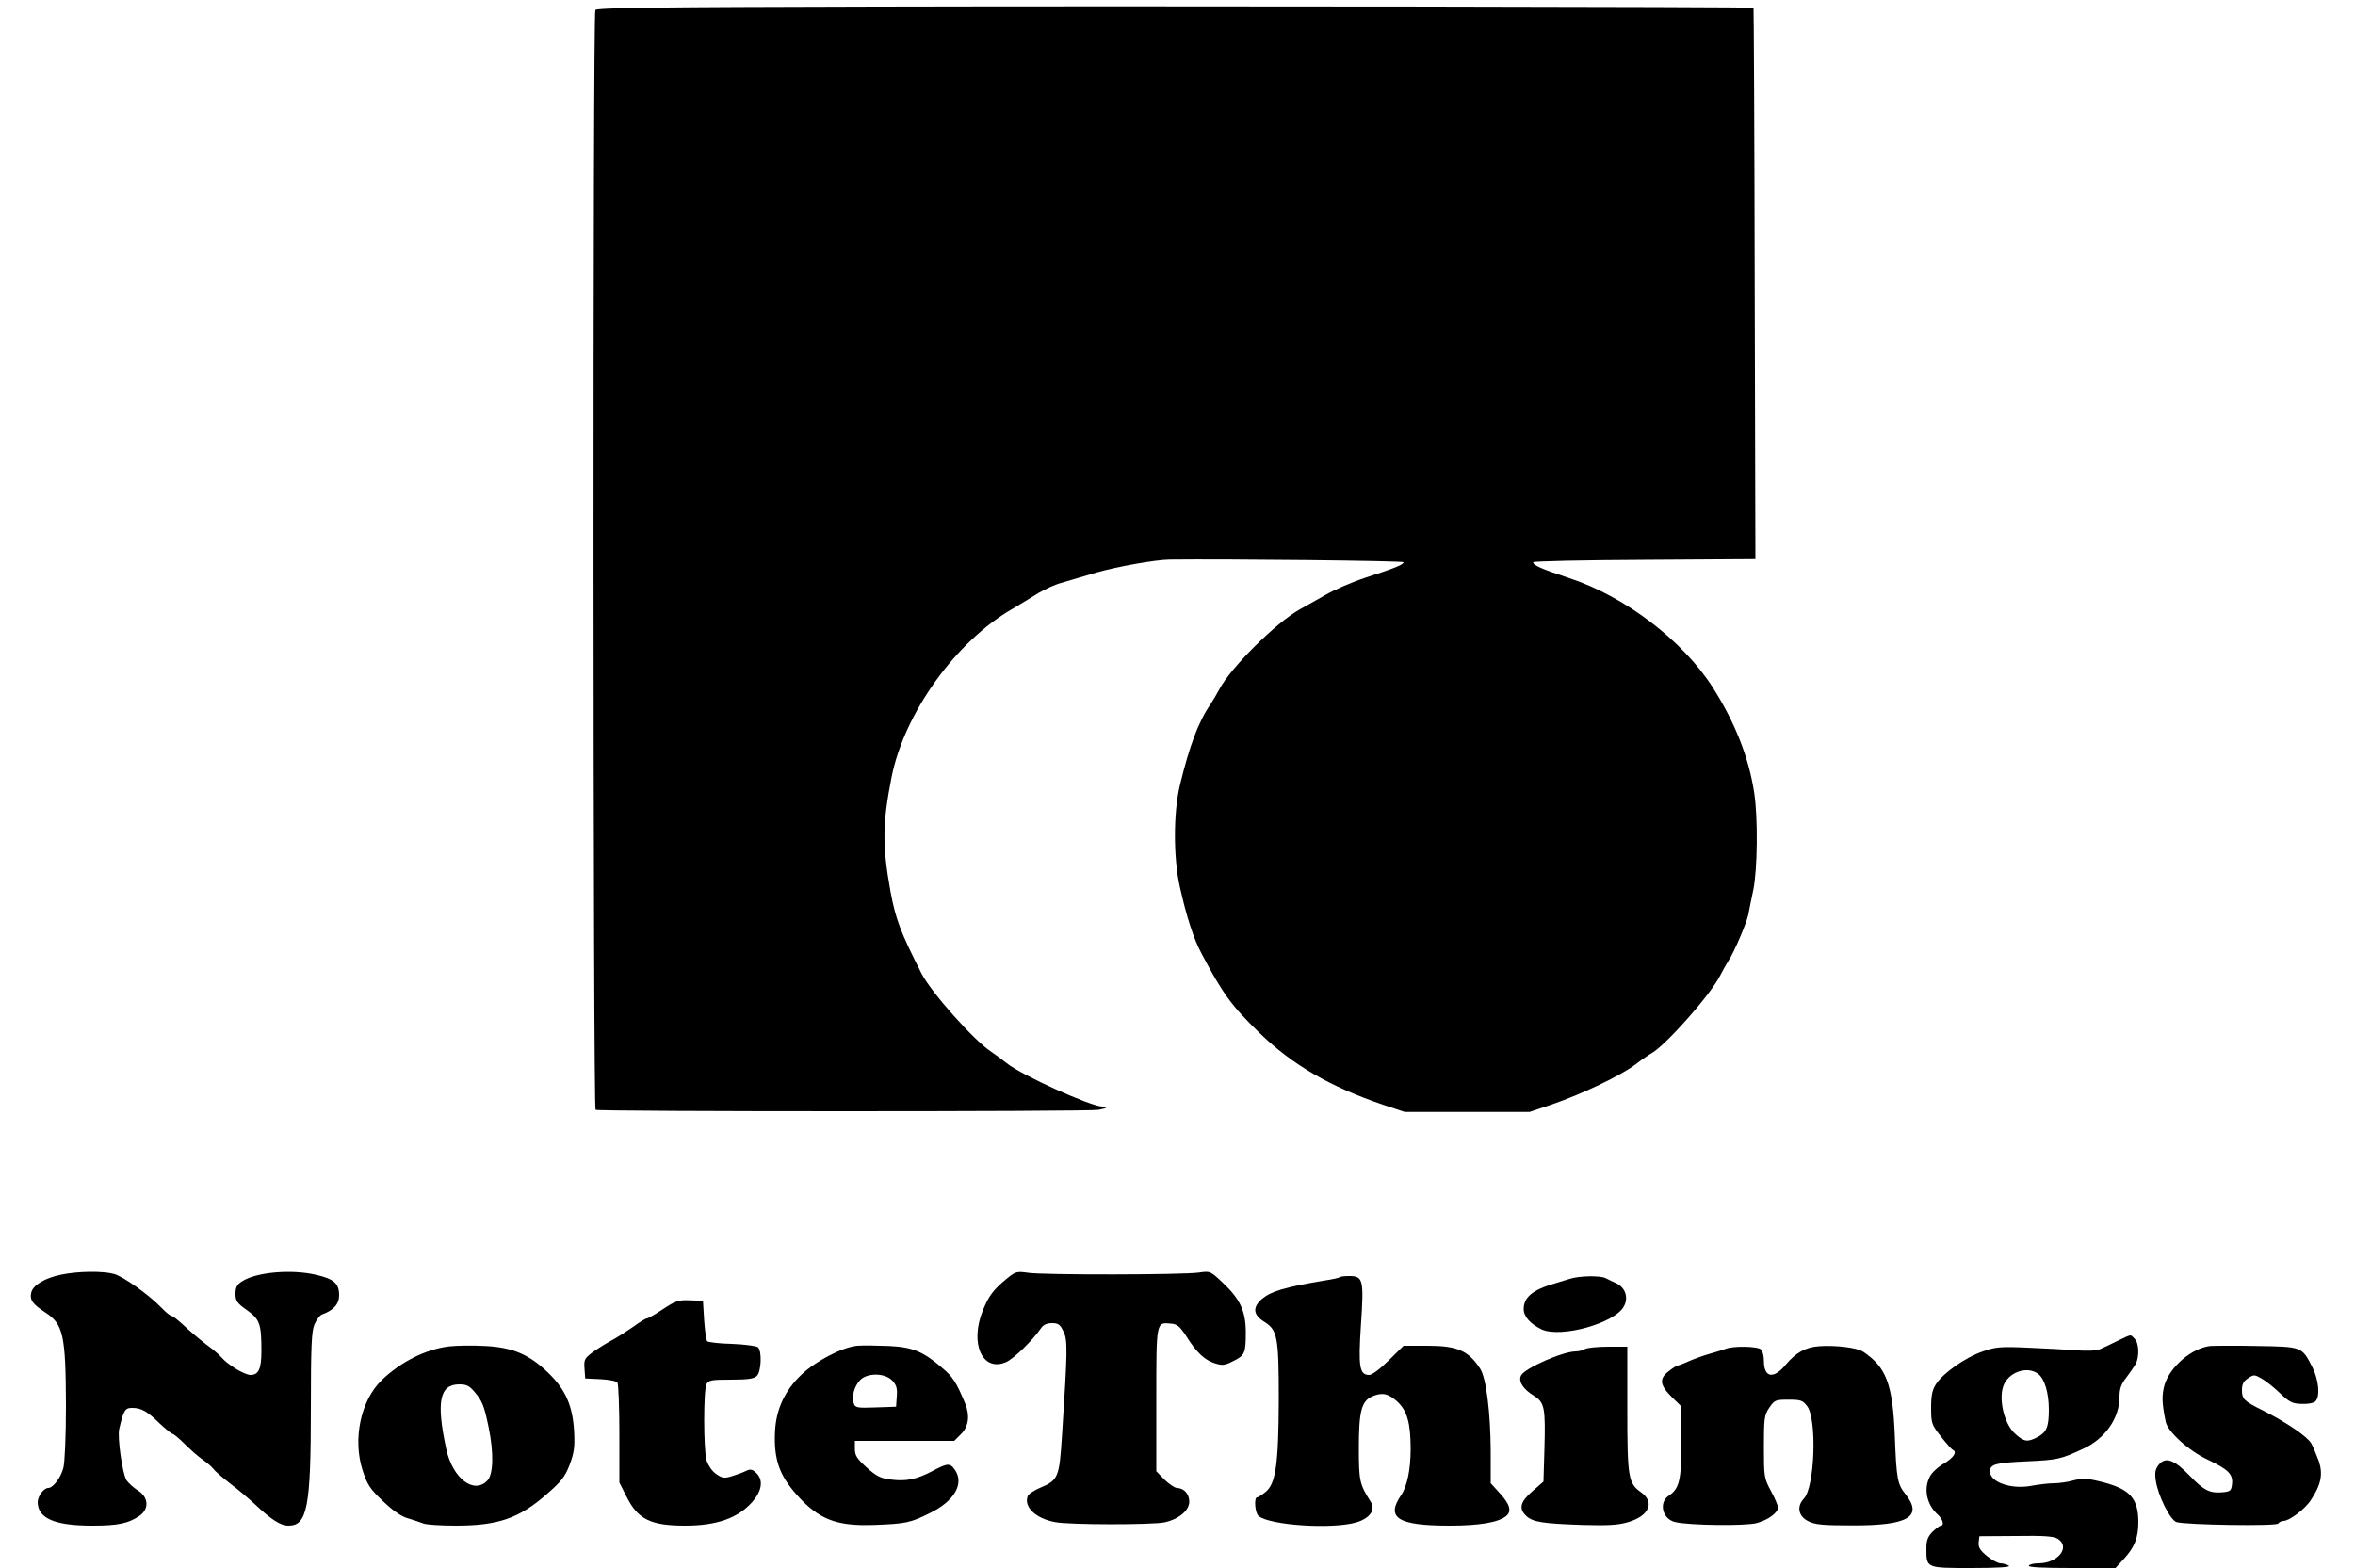 <?xml version="1.0" standalone="no"?>
<!DOCTYPE svg PUBLIC "-//W3C//DTD SVG 20010904//EN"
 "http://www.w3.org/TR/2001/REC-SVG-20010904/DTD/svg10.dtd">
<svg version="1.0" xmlns="http://www.w3.org/2000/svg"
 width="1000pt" height="666pt" viewBox="0 0 1000 666"
 preserveAspectRatio="xMidYMid meet">

<g transform="translate(0,666) scale(0.1,-0.1)"
fill="#000000" stroke="none">
<path d="M3721 6632 c-933 -2 -1187 -5 -1193 -15 -11 -17 -10 -4664 1 -4671
12 -8 2098 -8 2136 0 37 7 45 14 16 14 -48 0 -343 133 -406 184 -22 17 -51 39
-65 48 -73 47 -258 255 -298 335 -89 176 -109 229 -131 348 -35 195 -34 287 5
485 54 271 273 577 515 715 35 21 85 51 110 67 26 15 68 35 95 42 27 8 94 28
149 44 87 25 249 54 310 55 246 3 995 -5 995 -11 0 -10 -36 -25 -160 -65 -58
-19 -134 -52 -170 -73 -36 -20 -86 -49 -112 -63 -101 -57 -291 -246 -340 -338
-11 -21 -28 -49 -37 -63 -52 -75 -90 -177 -130 -342 -29 -118 -29 -311 -1
-435 29 -130 59 -221 92 -283 89 -169 128 -223 247 -338 139 -135 301 -229
526 -305 l90 -30 265 0 265 0 95 32 c128 44 293 123 355 170 27 21 58 42 67
47 58 31 249 246 291 328 11 22 28 52 37 66 24 36 77 161 84 196 3 16 12 63
21 104 18 89 20 307 4 412 -23 151 -82 300 -176 448 -128 200 -372 386 -608
464 -121 40 -155 55 -155 68 0 4 212 9 472 10 l472 3 -3 1170 c-1 644 -4 1171
-5 1172 -4 4 -2546 8 -3725 5z"/>
<path d="M260 1246 c-69 -14 -119 -44 -127 -75 -8 -32 5 -50 60 -86 76 -49 86
-97 87 -395 0 -132 -5 -242 -11 -265 -11 -42 -44 -85 -64 -85 -19 0 -45 -35
-45 -61 1 -68 72 -99 231 -99 110 0 154 9 202 42 41 29 38 79 -7 107 -19 12
-41 32 -49 44 -17 27 -39 181 -31 217 19 81 25 90 55 90 39 0 64 -14 118 -67
25 -23 49 -43 53 -43 5 0 28 -19 52 -43 24 -24 58 -54 77 -67 19 -13 39 -31
46 -40 6 -9 38 -36 70 -61 32 -24 78 -63 103 -86 72 -68 111 -93 145 -93 80 0
95 79 95 501 0 262 3 323 15 353 9 20 23 40 33 43 49 18 72 44 72 82 0 49 -22
69 -97 86 -104 25 -256 12 -316 -28 -21 -13 -27 -26 -27 -52 0 -30 6 -40 49
-70 54 -39 61 -58 61 -173 0 -76 -12 -102 -46 -102 -26 0 -98 44 -125 76 -7 9
-36 34 -64 54 -27 21 -69 56 -93 79 -24 22 -47 41 -52 41 -6 0 -25 15 -43 34
-55 57 -163 134 -203 145 -48 13 -151 12 -224 -3z"/>
<path d="M4275 1229 c-57 -47 -76 -72 -102 -136 -56 -139 -2 -261 98 -219 32
13 115 94 149 144 10 15 25 22 47 22 27 0 35 -6 49 -36 18 -37 17 -79 -6 -434
-12 -187 -15 -196 -95 -230 -25 -11 -48 -26 -51 -35 -18 -45 34 -95 116 -110
58 -12 413 -12 465 -1 60 13 105 50 105 88 0 32 -22 57 -52 58 -10 0 -33 16
-53 35 l-35 36 0 303 c0 335 -1 330 62 324 27 -2 38 -12 65 -53 43 -69 79
-103 123 -116 31 -10 42 -8 77 10 49 24 53 34 53 122 0 89 -24 141 -96 209
-54 51 -55 52 -102 45 -63 -10 -663 -11 -727 -1 -47 7 -53 5 -90 -25z"/>
<path d="M5688 1235 c-2 -3 -31 -9 -64 -14 -167 -28 -225 -45 -264 -77 -42
-36 -40 -68 8 -98 57 -35 62 -65 62 -332 -1 -274 -13 -356 -56 -391 -16 -13
-32 -23 -36 -23 -14 0 -9 -67 6 -79 48 -40 315 -57 416 -27 57 17 83 54 60 88
-47 74 -50 88 -50 229 0 152 11 197 55 217 42 19 69 14 107 -20 43 -39 58 -92
58 -203 0 -86 -15 -158 -40 -195 -67 -97 -15 -130 205 -130 128 0 209 14 241
41 24 20 15 50 -26 95 l-40 44 0 137 c-1 164 -19 310 -45 350 -50 76 -96 97
-223 97 l-102 0 -63 -62 c-36 -36 -71 -62 -83 -62 -41 0 -47 33 -35 213 13
193 9 207 -50 207 -19 0 -38 -2 -41 -5z"/>
<path d="M6665 1228 c-16 -5 -46 -14 -65 -20 -91 -26 -130 -58 -130 -108 0
-32 28 -63 75 -86 82 -39 314 26 351 98 20 38 5 80 -34 98 -15 7 -35 16 -44
21 -23 12 -114 10 -153 -3z"/>
<path d="M2816 1100 c-33 -22 -64 -40 -69 -40 -5 0 -31 -15 -56 -34 -26 -18
-69 -46 -97 -61 -27 -15 -64 -38 -82 -52 -29 -22 -33 -29 -30 -66 l3 -42 65
-3 c36 -2 68 -8 72 -15 4 -7 8 -105 8 -218 l0 -206 30 -59 c48 -97 102 -124
249 -124 133 0 223 31 284 99 43 48 50 96 17 126 -16 15 -25 16 -43 7 -12 -6
-39 -16 -59 -22 -33 -10 -41 -9 -68 10 -17 12 -33 36 -40 58 -13 48 -13 298 0
323 9 17 22 19 105 19 72 0 97 4 109 16 19 19 22 107 4 122 -7 5 -57 12 -110
14 -53 1 -100 7 -105 11 -4 5 -10 45 -13 90 l-5 82 -55 2 c-49 2 -61 -2 -114
-37z"/>
<path d="M8990 964 c-30 -15 -64 -31 -76 -36 -12 -5 -55 -7 -100 -3 -43 3
-136 8 -207 11 -114 5 -134 3 -190 -17 -72 -25 -164 -90 -195 -136 -17 -26
-22 -48 -22 -102 0 -66 2 -72 42 -123 23 -29 45 -54 50 -56 20 -9 4 -33 -37
-58 -25 -14 -52 -39 -60 -55 -28 -53 -14 -120 34 -163 21 -19 28 -46 12 -46
-4 0 -20 -12 -35 -26 -20 -21 -26 -36 -26 -71 0 -84 -2 -83 193 -83 115 0 167
4 157 10 -8 5 -24 10 -35 10 -11 0 -37 14 -58 31 -29 24 -37 37 -35 58 l3 26
155 1 c118 2 160 -1 178 -12 55 -35 1 -104 -82 -104 -19 0 -38 -4 -41 -10 -4
-7 59 -10 181 -10 l187 0 35 38 c46 50 62 91 62 156 0 106 -38 145 -173 176
-47 11 -68 11 -103 2 -24 -7 -61 -12 -82 -12 -21 0 -65 -5 -97 -11 -86 -16
-175 16 -175 61 0 31 23 37 156 43 131 6 144 9 239 53 94 43 155 130 155 221
0 34 7 54 29 82 15 20 33 46 40 58 16 31 14 89 -5 107 -19 19 -9 21 -74 -10z
m-336 -139 c28 -21 46 -81 46 -153 0 -74 -10 -96 -50 -117 -41 -21 -55 -19
-92 14 -50 43 -75 159 -47 214 27 53 100 74 143 42z"/>
<path d="M1905 941 c-97 -12 -205 -66 -284 -143 -90 -87 -124 -252 -81 -384
19 -59 31 -78 86 -130 42 -40 77 -65 106 -73 24 -7 53 -17 66 -22 13 -5 74 -9
137 -9 180 0 270 31 387 134 61 53 77 73 97 125 19 51 22 75 19 139 -6 110
-36 178 -106 247 -83 82 -154 112 -272 118 -52 3 -122 2 -155 -2z m110 -193
c33 -39 41 -59 60 -151 22 -107 20 -198 -5 -225 -57 -61 -148 8 -175 133 -43
200 -29 275 55 275 31 0 43 -6 65 -32z"/>
<path d="M3640 944 c-63 -6 -175 -64 -236 -122 -71 -67 -108 -147 -113 -240
-6 -120 18 -188 93 -272 93 -104 168 -133 329 -127 133 5 153 9 235 50 105 51
148 126 106 185 -20 29 -31 28 -96 -7 -67 -35 -112 -44 -178 -35 -41 5 -60 15
-100 51 -41 37 -50 51 -50 79 l0 34 211 0 211 0 29 29 c32 32 38 78 18 128
-37 90 -53 115 -96 151 -83 72 -127 90 -228 95 -49 2 -110 3 -135 1z m149
-148 c17 -18 22 -33 19 -67 l-3 -44 -87 -3 c-80 -3 -87 -1 -93 18 -9 29 2 71
27 98 31 32 106 31 137 -2z"/>
<path d="M7725 942 c-58 -4 -99 -27 -141 -77 -52 -64 -94 -58 -94 15 0 20 -5
41 -12 48 -14 14 -117 16 -150 3 -13 -5 -43 -14 -68 -21 -25 -7 -64 -21 -87
-31 -24 -11 -46 -19 -49 -19 -4 0 -22 -11 -39 -25 -41 -31 -37 -59 16 -111
l39 -38 0 -148 c0 -163 -9 -202 -54 -231 -44 -29 -27 -100 28 -112 59 -14 299
-17 346 -4 48 13 90 44 90 66 0 7 -13 39 -30 70 -29 54 -30 60 -30 188 0 121
2 135 23 166 22 32 26 34 81 34 53 0 61 -3 80 -28 42 -57 32 -343 -14 -392
-32 -34 -24 -76 20 -97 28 -14 64 -17 185 -17 238 -1 302 37 226 133 -34 42
-38 65 -45 246 -9 221 -36 293 -135 359 -26 17 -117 28 -186 23z"/>
<path d="M9385 943 c-78 -9 -171 -88 -194 -166 -12 -44 -11 -77 5 -155 8 -43
99 -125 179 -162 86 -41 107 -61 103 -102 -3 -29 -7 -33 -37 -36 -57 -6 -82 7
-141 68 -67 70 -104 84 -133 49 -15 -19 -18 -33 -13 -67 9 -64 61 -168 88
-177 41 -12 425 -18 432 -6 4 6 14 11 22 11 25 0 92 50 117 89 43 65 52 110
33 166 -10 27 -24 60 -32 75 -18 29 -104 88 -201 137 -85 42 -93 50 -93 89 0
25 7 38 26 50 24 16 27 16 57 -1 18 -10 53 -38 78 -62 40 -38 52 -45 92 -46
27 -1 51 3 59 11 21 21 14 92 -14 147 -44 85 -42 85 -234 88 -93 2 -182 1
-199 0z"/>
<path d="M6730 930 c-8 -5 -26 -10 -39 -10 -55 0 -216 -71 -232 -102 -13 -25
8 -58 55 -87 45 -28 49 -52 44 -228 l-4 -136 -47 -41 c-52 -45 -59 -74 -26
-105 28 -26 69 -32 236 -38 111 -3 153 -1 197 12 88 26 114 84 55 126 -55 39
-59 61 -59 354 l0 265 -82 0 c-46 0 -90 -5 -98 -10z"/>
</g>
</svg>
